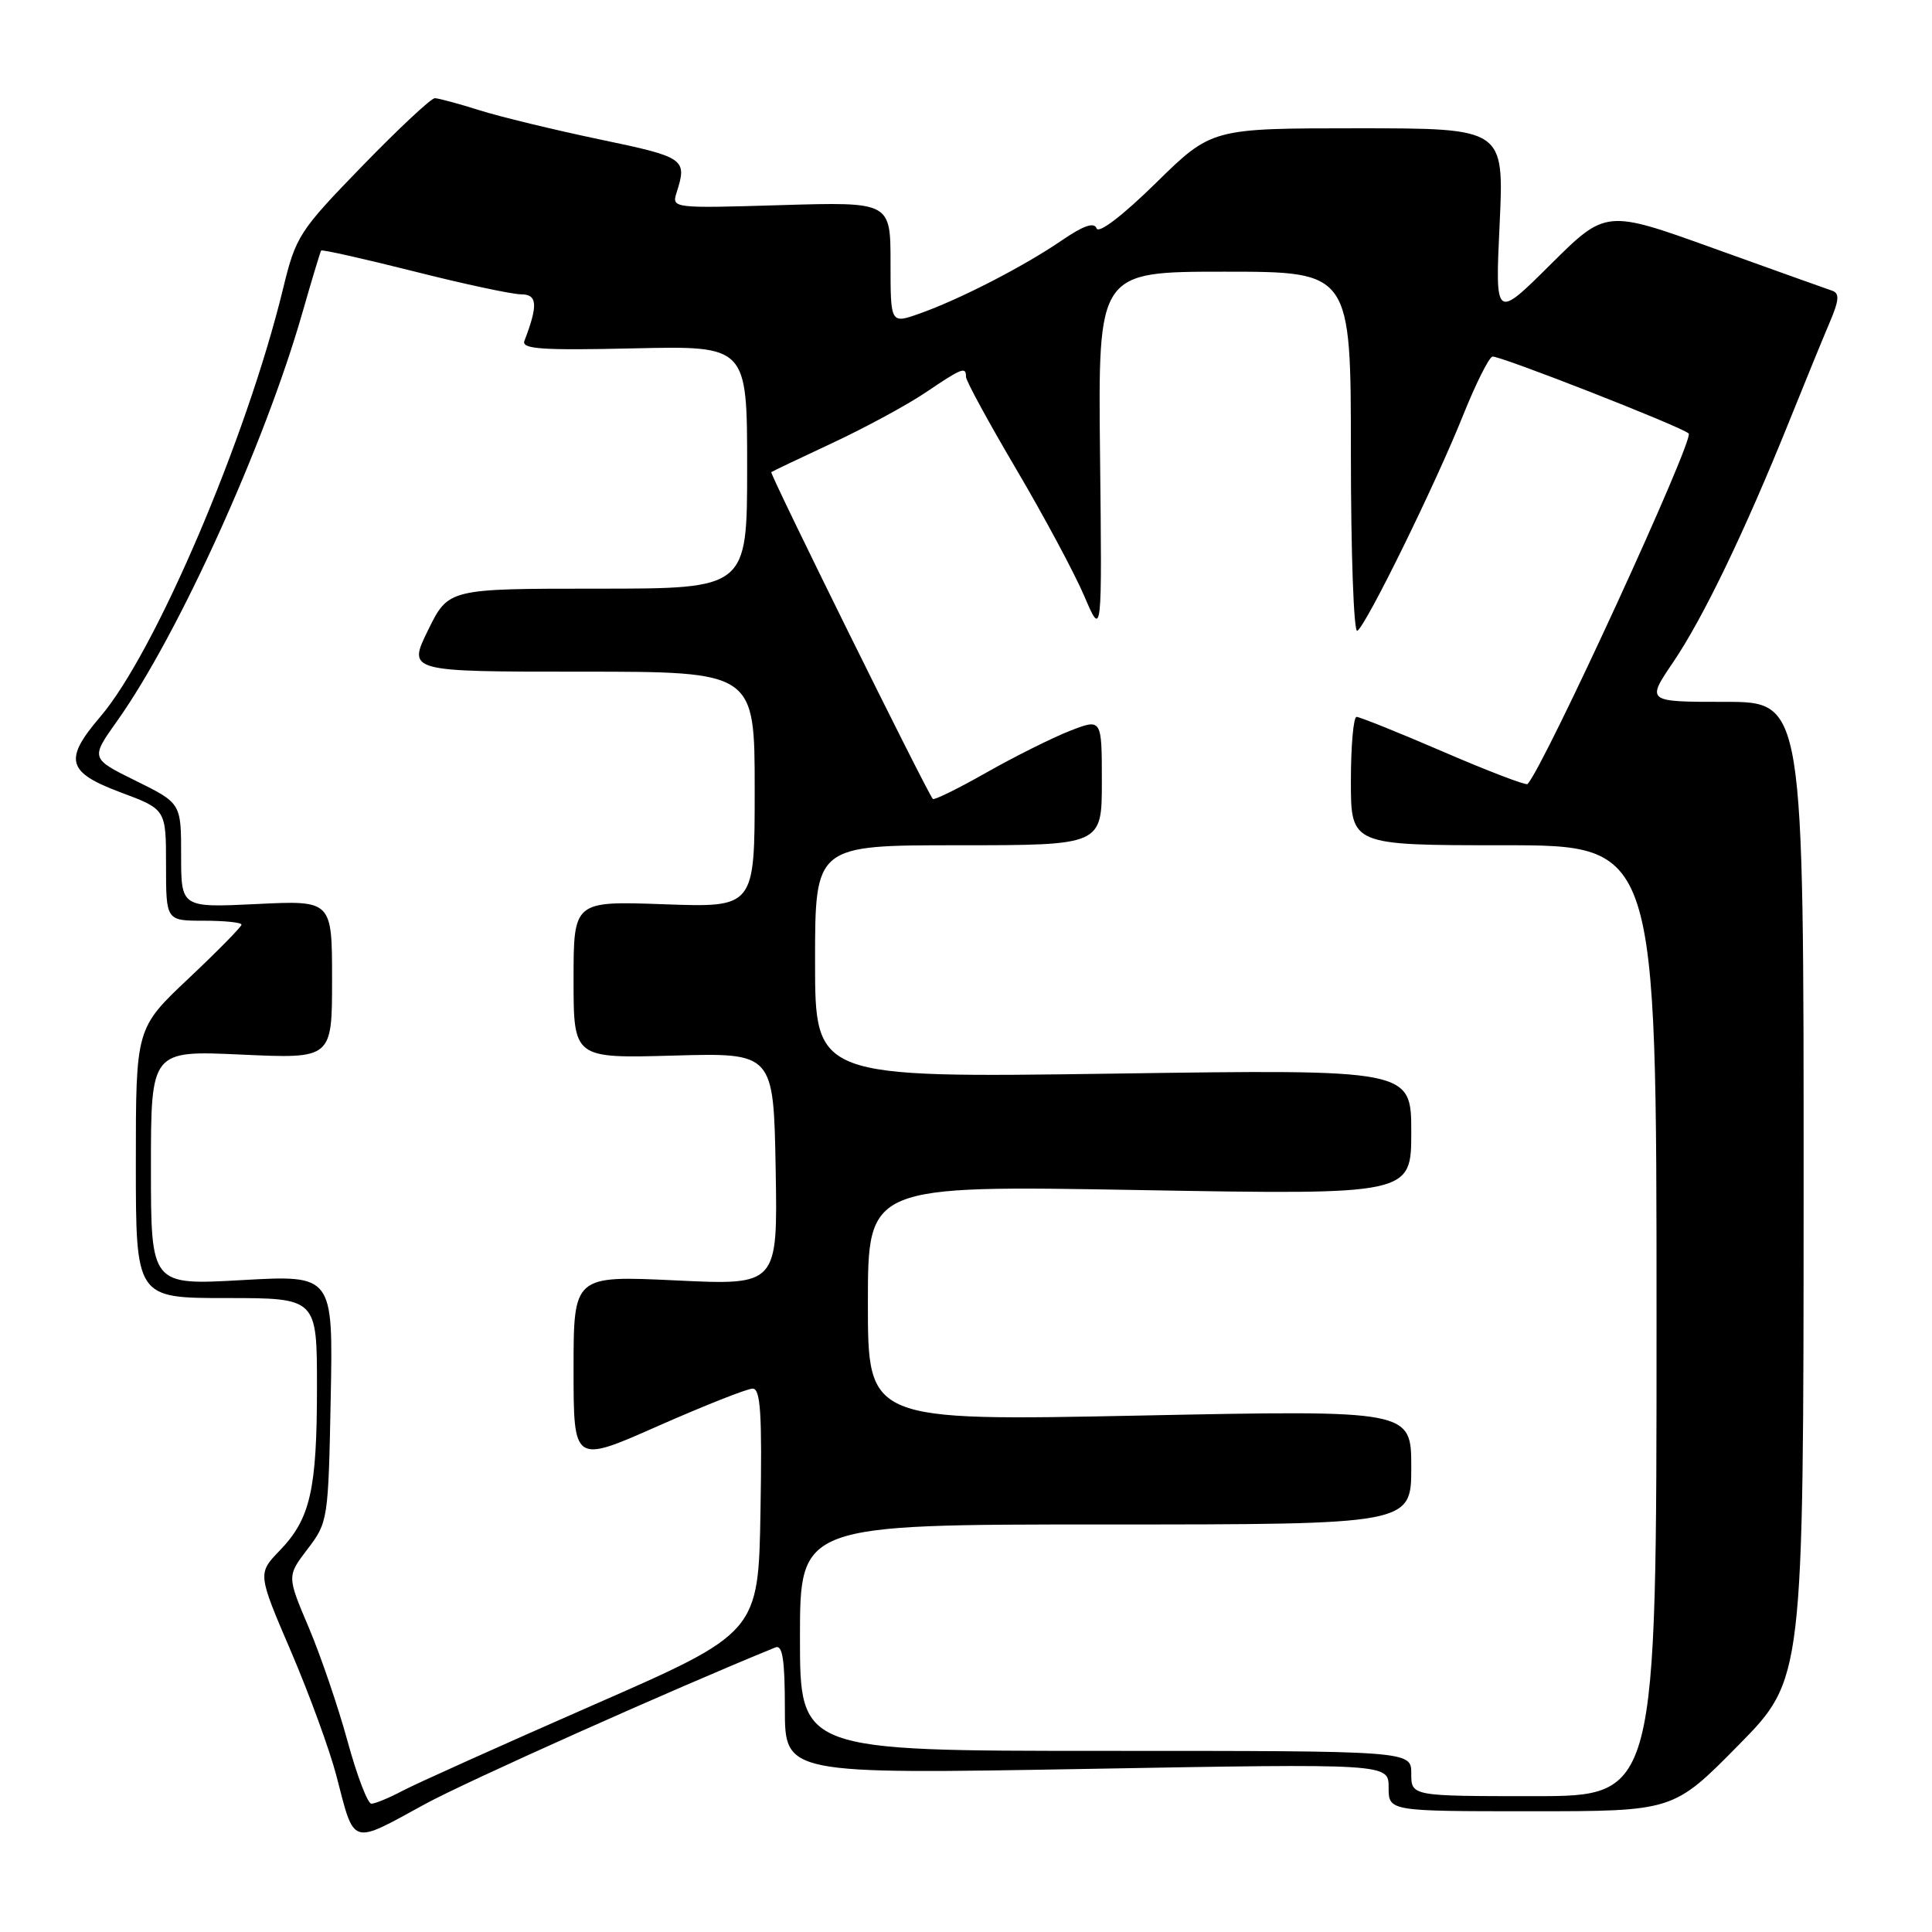 <?xml version="1.0" encoding="UTF-8" standalone="no"?>
<!DOCTYPE svg PUBLIC "-//W3C//DTD SVG 1.1//EN" "http://www.w3.org/Graphics/SVG/1.1/DTD/svg11.dtd" >
<svg xmlns="http://www.w3.org/2000/svg" xmlns:xlink="http://www.w3.org/1999/xlink" version="1.1" viewBox="0 0 256 256">
 <g >
 <path fill="currentColor"
d=" M 56.30 239.06 C 61.77 236.07 89.23 223.79 102.75 218.29 C 103.69 217.91 104.00 219.91 104.00 226.44 C 104.00 235.09 104.00 235.09 144.00 234.39 C 184.00 233.68 184.00 233.68 184.00 236.84 C 184.00 240.00 184.00 240.00 202.86 240.00 C 221.73 240.00 221.73 240.00 230.35 231.25 C 238.97 222.50 238.97 222.50 238.99 157.75 C 239.00 93.00 239.00 93.00 228.57 93.00 C 218.14 93.00 218.14 93.00 221.70 87.75 C 225.64 81.95 231.16 70.50 237.01 56.00 C 239.11 50.77 241.56 44.80 242.44 42.73 C 243.70 39.77 243.77 38.86 242.77 38.52 C 242.07 38.29 235.04 35.77 227.14 32.93 C 212.79 27.76 212.79 27.76 205.45 35.05 C 198.11 42.34 198.11 42.34 198.71 29.67 C 199.30 17.00 199.30 17.00 179.93 17.00 C 160.55 17.00 160.55 17.00 153.16 24.25 C 148.75 28.58 145.58 31.00 145.30 30.26 C 144.98 29.40 143.56 29.89 140.67 31.87 C 135.69 35.28 127.11 39.70 121.82 41.56 C 118.00 42.91 118.00 42.91 118.00 34.83 C 118.00 26.75 118.00 26.75 103.49 27.18 C 89.20 27.61 89.00 27.59 89.64 25.56 C 91.08 21.04 90.80 20.84 79.50 18.48 C 73.45 17.21 66.25 15.47 63.50 14.60 C 60.75 13.73 58.10 13.02 57.62 13.01 C 57.13 13.00 52.81 17.05 48.01 21.99 C 39.64 30.61 39.20 31.29 37.51 38.24 C 32.70 58.05 20.56 86.48 13.29 94.97 C 8.41 100.68 8.86 102.33 16.00 105.00 C 22.00 107.24 22.00 107.24 22.00 114.62 C 22.00 122.00 22.00 122.00 27.00 122.00 C 29.75 122.00 32.00 122.23 32.00 122.52 C 32.00 122.80 28.85 126.01 25.00 129.64 C 18.00 136.24 18.00 136.24 18.00 154.12 C 18.00 172.00 18.00 172.00 30.00 172.00 C 42.00 172.00 42.00 172.00 42.00 183.76 C 42.00 197.41 41.13 201.23 37.08 205.44 C 34.13 208.50 34.13 208.50 38.56 218.83 C 40.99 224.50 43.70 231.93 44.58 235.32 C 47.01 244.68 46.39 244.48 56.30 239.06 Z  M 46.06 230.75 C 44.82 226.21 42.51 219.43 40.92 215.67 C 38.02 208.84 38.02 208.84 40.76 205.25 C 43.45 201.73 43.51 201.37 43.82 185.30 C 44.14 168.94 44.14 168.94 32.07 169.62 C 20.00 170.30 20.00 170.30 20.00 154.74 C 20.00 139.19 20.00 139.19 32.00 139.74 C 44.00 140.29 44.00 140.29 44.00 129.80 C 44.00 119.30 44.00 119.30 34.00 119.79 C 24.00 120.27 24.00 120.27 24.00 113.35 C 24.00 106.43 24.00 106.43 17.99 103.46 C 11.99 100.50 11.99 100.50 15.53 95.52 C 23.58 84.21 35.07 58.90 40.05 41.50 C 41.31 37.10 42.44 33.37 42.55 33.20 C 42.66 33.04 48.19 34.28 54.82 35.95 C 61.45 37.63 67.86 39.00 69.05 39.00 C 71.21 39.00 71.31 40.42 69.49 45.16 C 69.07 46.25 71.73 46.44 83.99 46.16 C 99.00 45.82 99.00 45.82 99.00 61.91 C 99.00 78.00 99.00 78.00 79.21 78.00 C 59.42 78.00 59.42 78.00 56.72 83.50 C 54.02 89.00 54.02 89.00 77.01 89.00 C 100.00 89.00 100.00 89.00 100.00 104.62 C 100.00 120.25 100.00 120.25 88.00 119.82 C 76.00 119.39 76.00 119.39 76.00 129.82 C 76.00 140.24 76.00 140.24 89.25 139.87 C 102.50 139.50 102.50 139.50 102.78 154.91 C 103.05 170.31 103.05 170.31 89.53 169.66 C 76.00 169.02 76.00 169.02 76.00 181.46 C 76.00 193.91 76.00 193.91 87.20 188.95 C 93.37 186.23 99.00 184.00 99.73 184.00 C 100.78 184.00 100.99 187.30 100.77 200.17 C 100.50 216.34 100.50 216.34 78.50 225.97 C 66.40 231.28 55.06 236.37 53.30 237.31 C 51.54 238.24 49.70 239.00 49.21 239.00 C 48.72 239.00 47.30 235.29 46.06 230.75 Z  M 187.00 235.00 C 187.00 232.00 187.00 232.00 146.50 232.00 C 106.00 232.00 106.00 232.00 106.00 217.00 C 106.00 202.00 106.00 202.00 146.50 202.00 C 187.00 202.00 187.00 202.00 187.00 194.42 C 187.00 186.84 187.00 186.84 151.00 187.57 C 115.00 188.29 115.00 188.29 115.00 172.68 C 115.00 157.06 115.00 157.06 151.00 157.69 C 187.00 158.32 187.00 158.32 187.00 150.01 C 187.00 141.69 187.00 141.69 147.50 142.26 C 108.00 142.82 108.00 142.82 108.00 127.41 C 108.00 112.00 108.00 112.00 127.00 112.00 C 146.00 112.00 146.00 112.00 146.00 103.60 C 146.00 95.19 146.00 95.19 141.75 96.85 C 139.41 97.77 134.44 100.25 130.70 102.37 C 126.96 104.49 123.76 106.07 123.60 105.86 C 122.73 104.79 101.94 62.74 102.20 62.56 C 102.36 62.44 106.04 60.69 110.36 58.67 C 114.68 56.65 120.21 53.65 122.66 52.00 C 127.50 48.73 128.00 48.54 128.00 49.94 C 128.00 50.46 131.00 55.97 134.67 62.19 C 138.33 68.41 142.39 75.97 143.68 79.00 C 146.03 84.50 146.03 84.50 145.76 60.25 C 145.50 36.00 145.50 36.00 162.25 36.00 C 179.00 36.00 179.00 36.00 179.00 60.06 C 179.00 73.29 179.38 83.88 179.85 83.59 C 181.04 82.86 190.26 64.06 193.87 55.02 C 195.52 50.91 197.26 47.41 197.75 47.25 C 198.47 47.01 222.88 56.56 223.76 57.44 C 224.54 58.20 204.66 101.45 202.41 103.89 C 202.22 104.10 197.21 102.19 191.28 99.63 C 185.35 97.07 180.16 94.99 179.75 94.99 C 179.34 95.00 179.00 98.83 179.00 103.50 C 179.00 112.00 179.00 112.00 199.25 112.00 C 219.50 112.00 219.50 112.00 219.50 175.00 C 219.50 238.00 219.50 238.00 203.25 238.00 C 187.00 238.00 187.00 238.00 187.00 235.00 Z "/>
</g>
</svg>